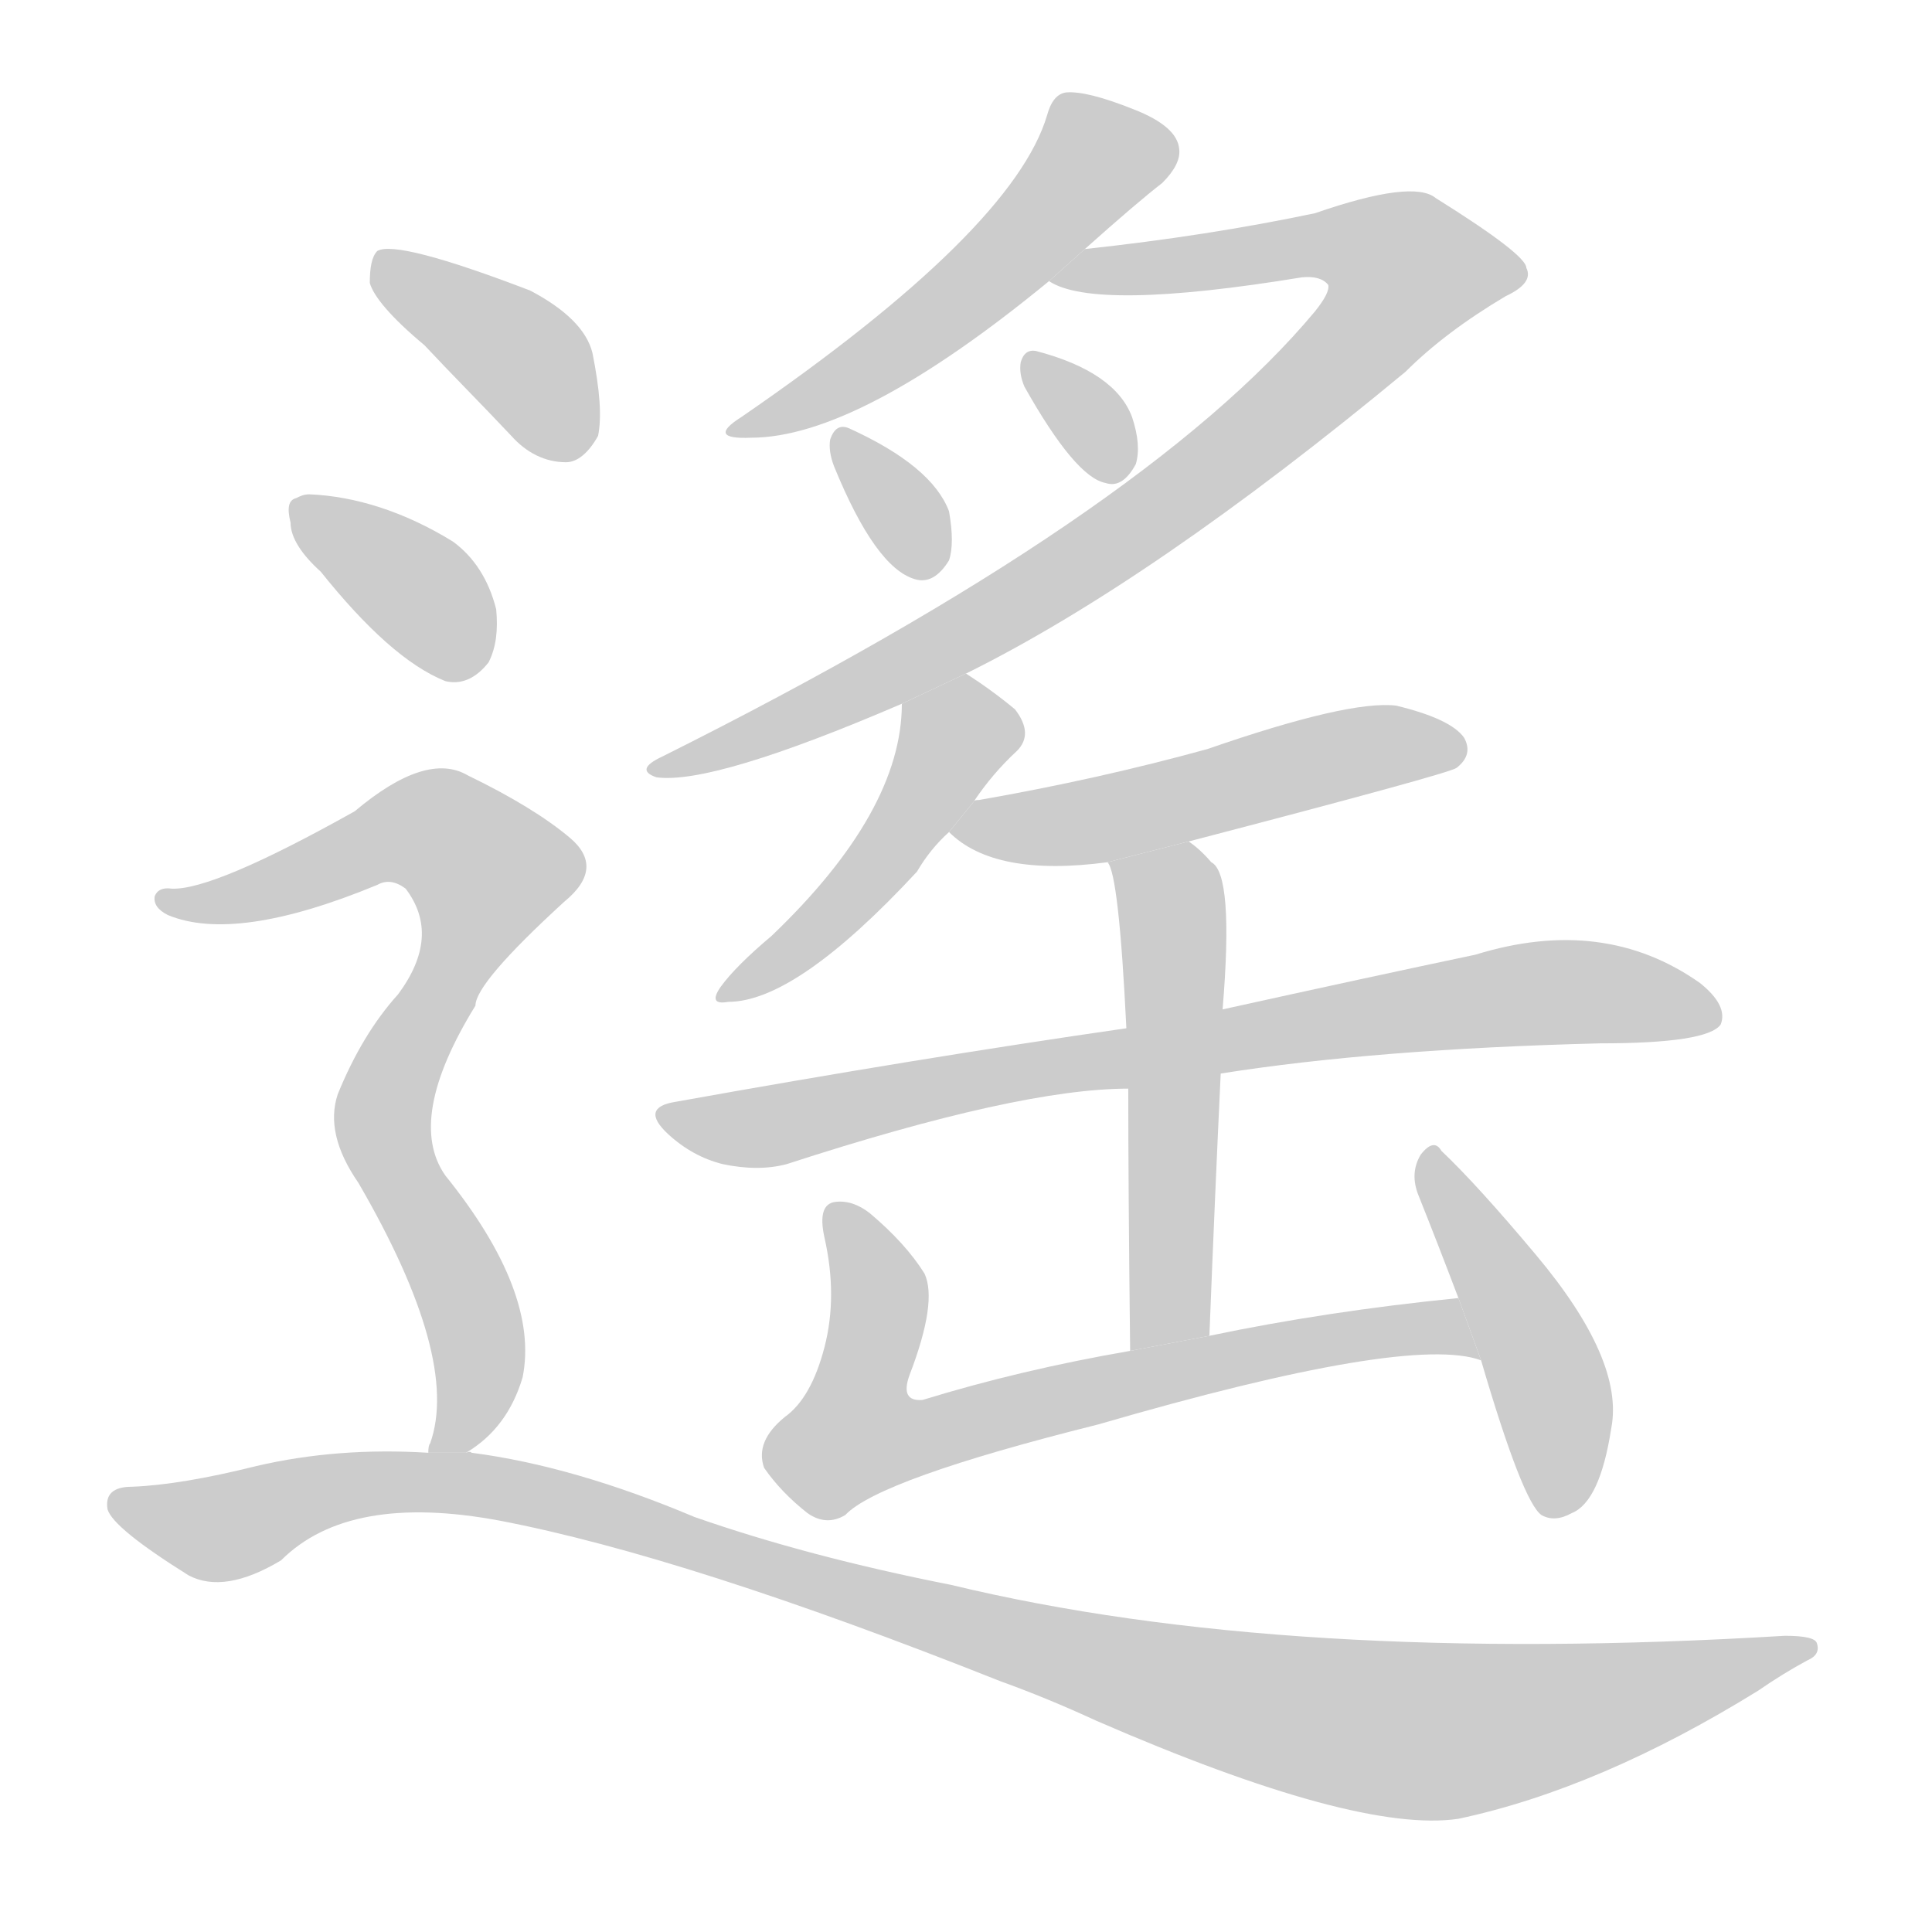 <!--
AnimCJK 2016-2017 Copyright Francois Mizessyn, http://gooo.free.fr/animCJK/
Derived from:
    MakeMeAHanzi project - https://github.com/skishore/makemeahanzi
    Arphic PL KaitiM GB - https://apps.ubuntu.com/cat/applications/precise/fonts-arphic-gkai00mp/
    Arphic PL UKai - https://apps.ubuntu.com/cat/applications/fonts-arphic-ukai/
You can redistribute and/or modify this file under the terms of the Arphic Public License
as published by Arphic Technology Co., Ltd.
You should have received a copy of this license (the directory "APL") along with this file;
if not, see http://ftp.gnu.org/non-gnu/chinese-fonts-truetype/LICENSE.
-->
<svg id="z36953" class="acjk" version="1.1" viewBox="0 0 1024 1024" xmlns="http://www.w3.org/2000/svg" xmlns:xlink="http://www.w3.org/1999/xlink">
<style>
<![CDATA[
@keyframes z36953k {
	from {
		stroke:#c00;
		stroke-dashoffset:3000;
	}
	75% {
		stroke:#c00;
		stroke-dashoffset:0;
	}
	to {
		stroke:#000;
	}
}
#z36953 path[clip-path] {
	animation:z36953k 1s linear both;
	stroke-dasharray:3000;
	stroke-width:128;
	stroke-linecap:round;
	fill:none;
}
#z36953 path[clip-path="url(#z36953c1)"] {animation-delay:1s;}
#z36953 path[clip-path="url(#z36953c2)"] {animation-delay:2s;}
#z36953 path[clip-path="url(#z36953c3)"] {animation-delay:3s;}
#z36953 path[clip-path="url(#z36953c4)"] {animation-delay:4s;}
#z36953 path[clip-path="url(#z36953c5)"] {animation-delay:5s;}
#z36953 path[clip-path="url(#z36953c6)"] {animation-delay:6s;}
#z36953 path[clip-path="url(#z36953c7)"] {animation-delay:7s;}
#z36953 path[clip-path="url(#z36953c8)"] {animation-delay:8s;}
#z36953 path[clip-path="url(#z36953c9)"] {animation-delay:9s;}
#z36953 path[clip-path="url(#z36953c10)"] {animation-delay:10s;}
#z36953 path[clip-path="url(#z36953c11)"] {animation-delay:11s;}
#z36953 path[clip-path="url(#z36953c12)"] {animation-delay:12s;}
#z36953 path[clip-path="url(#z36953c13)"] {animation-delay:13s;}
#z36953 path[clip-path="url(#z36953c14)"] {animation-delay:14s;}
#z36953 path {fill:#ccc;}
]]>
</style>
<path id="z36953d1" d="M575 132Q603 107 616 97Q626 87 625 79Q624 67 601 58Q576 48 565 49Q558 50 555 61Q537 122 393 221Q374 233 398 232Q455 232 556 149L575 132 Z"/>
<path id="z36953d2" d="M543 205Q570 253 586 256Q595 259 602 246Q605 236 600 221Q591 197 549 186Q543 185 541 192Q540 198 543 205 Z"/>
<path id="z36953d3" d="M442 247Q464 301 485 307Q495 310 503 297Q506 288 503 271Q494 247 450 227Q443 224 440 233Q439 239 442 247 Z"/>
<path id="z36953d4" d="M512 357Q611 308 745 197Q766 176 798 157Q813 150 809 142Q809 135 761 105Q749 95 697 113Q640 125 575 132L556 149Q580 165 690 147Q700 146 704 151Q705 155 697 165Q607 273 351 401Q336 408 348 412Q378 416 478 373L512 357 Z"/>
<path id="z36953d5" d="M516 425Q526 410 539 398Q548 389 538 376Q526 366 512 357L478 373Q478 430 409 496Q390 512 382 523Q375 533 386 531Q422 531 486 462Q493 450 503 441L516 425 Z"/>
<path id="z36953d6" d="M630 446Q768 410 772 407Q781 400 776 391Q769 381 740 374Q715 371 640 397Q582 413 519 424Q516 424 516 425L503 441Q527 465 587 457L630 446 Z"/>
<path id="z36953d7" d="M647 569Q729 556 848 553Q905 553 912 543Q916 533 901 521Q850 485 782 506Q725 518 648 535L597 545Q486 561 358 584Q339 587 354 601Q367 613 383 617Q402 621 417 617Q540 577 598 577L647 569 Z"/>
<path id="z36953d8" d="M641 708Q644 632 647 569L648 535Q654 463 642 457Q636 450 630 446L587 457Q593 463 597 545L598 577Q598 629 599 716L641 708 Z"/>
<path id="z36953d9" d="M773 688Q703 695 641 708L599 716Q541 726 489 742Q477 743 482 729Q497 690 490 675Q480 659 461 643Q452 636 443 637Q433 638 437 656Q444 687 437 714Q430 741 416 751Q400 764 405 778Q414 791 428 802Q438 809 448 803Q466 784 582 755Q747 707 785 721L773 688 Z"/>
<path id="z36953d10" d="M785 721Q807 796 817 803Q824 807 833 802Q848 796 854 757Q861 721 814 665Q783 628 764 610Q760 603 753 612Q747 622 752 634Q762 659 773 688L785 721 Z"/>
<path id="z36953d11" d="M225 183C239 198 255 214 271 231C279 240 289 245 300 245C306 245 312 240 317 231C319 221 318 207 314 187C311 175 300 164 281 154C234 136 207 129 200 133C197 136 196 142 196 150C198 157 207 168 225 183 Z"/>
<path id="z36953d12" d="M170 303C194 333 216 353 236 361C244 363 252 360 259 351C263 343 264 334 263 323C259 307 251 295 240 287C214 271 188 263 164 262C161 262 159 263 157 264C153 265 152 269 154 277C154 285 160 294 170 303 Z"/>
<path id="z36953d13" d="M247 770Q269 757 277 730Q286 685 236 623Q215 593 252 533Q252 521 299 478Q321 460 302 444Q283 428 248 411Q226 398 188 430Q113 472 91 471Q84 470 82 475Q81 481 89 485Q125 500 200 469Q207 465 215 471Q234 496 211 527Q192 548 179 580Q172 601 190 627Q244 720 228 765Q227 766 227 770L247 770 Z"/>
<path id="z36953d14" d="M227 770Q179 767 136 777Q96 787 70 788Q55 788 57 800Q60 810 100 835Q119 845 149 827Q185 791 265 806Q364 825 530 891Q555 900 581 912Q719 972 773 964Q848 948 932 896Q945 887 958 880Q965 877 963 871Q962 867 946 867Q682 883 504 840Q428 825 368 804Q304 777 250 770Q249 769 247 770L227 770 Z"/>
<defs>
	<clipPath id="z36953c1"><use xlink:href="#z36953d1"/></clipPath>
	<clipPath id="z36953c2"><use xlink:href="#z36953d2"/></clipPath>
	<clipPath id="z36953c3"><use xlink:href="#z36953d3"/></clipPath>
	<clipPath id="z36953c4"><use xlink:href="#z36953d4"/></clipPath>
	<clipPath id="z36953c5"><use xlink:href="#z36953d5"/></clipPath>
	<clipPath id="z36953c6"><use xlink:href="#z36953d6"/></clipPath>
	<clipPath id="z36953c7"><use xlink:href="#z36953d7"/></clipPath>
	<clipPath id="z36953c8"><use xlink:href="#z36953d8"/></clipPath>
	<clipPath id="z36953c9"><use xlink:href="#z36953d9"/></clipPath>
	<clipPath id="z36953c10"><use xlink:href="#z36953d10"/></clipPath>
	<clipPath id="z36953c11"><use xlink:href="#z36953d11"/></clipPath>
	<clipPath id="z36953c12"><use xlink:href="#z36953d12"/></clipPath>
	<clipPath id="z36953c13"><use xlink:href="#z36953d13"/></clipPath>
	<clipPath id="z36953c14"><use xlink:href="#z36953d14"/></clipPath>
</defs>
<path pathLength="2999" clip-path="url(#z36953c1)" d="M620 77L572 88L489 174L395 225"/>
<path pathLength="2999" clip-path="url(#z36953c2)" d="M548 195L591 250"/>
<path pathLength="2999" clip-path="url(#z36953c3)" d="M448 235L493 302"/>
<path pathLength="2999" clip-path="url(#z36953c4)" d="M566 149L705 128L756 151L555 310L352 404"/>
<path pathLength="2999" clip-path="url(#z36953c5)" d="M514 362L469 454L388 527"/>
<path pathLength="2999" clip-path="url(#z36953c6)" d="M512 440L768 394"/>
<path pathLength="2999" clip-path="url(#z36953c7)" d="M355 593L795 528L907 533"/>
<path pathLength="2999" clip-path="url(#z36953c8)" d="M594 460L622 491L612 713"/>
<path pathLength="2999" clip-path="url(#z36953c9)" d="M445 643L466 685L446 755L464 774L677 715L779 712"/>
<path pathLength="2999" clip-path="url(#z36953c10)" d="M762 617L823 740L827 800"/>
<path pathLength="2999" clip-path="url(#z36953c11)" d="M203 141L275 187L305 238"/>
<path pathLength="2999" clip-path="url(#z36953c12)" d="M160 271L253 353"/>
<path pathLength="2999" clip-path="url(#z36953c13)" d="M92 479L220 438L264 467L203 592L251 700L239 767"/>
<path pathLength="2999" clip-path="url(#z36953c14)" d="M63 797L269 790L731 916L955 872"/>
</svg>